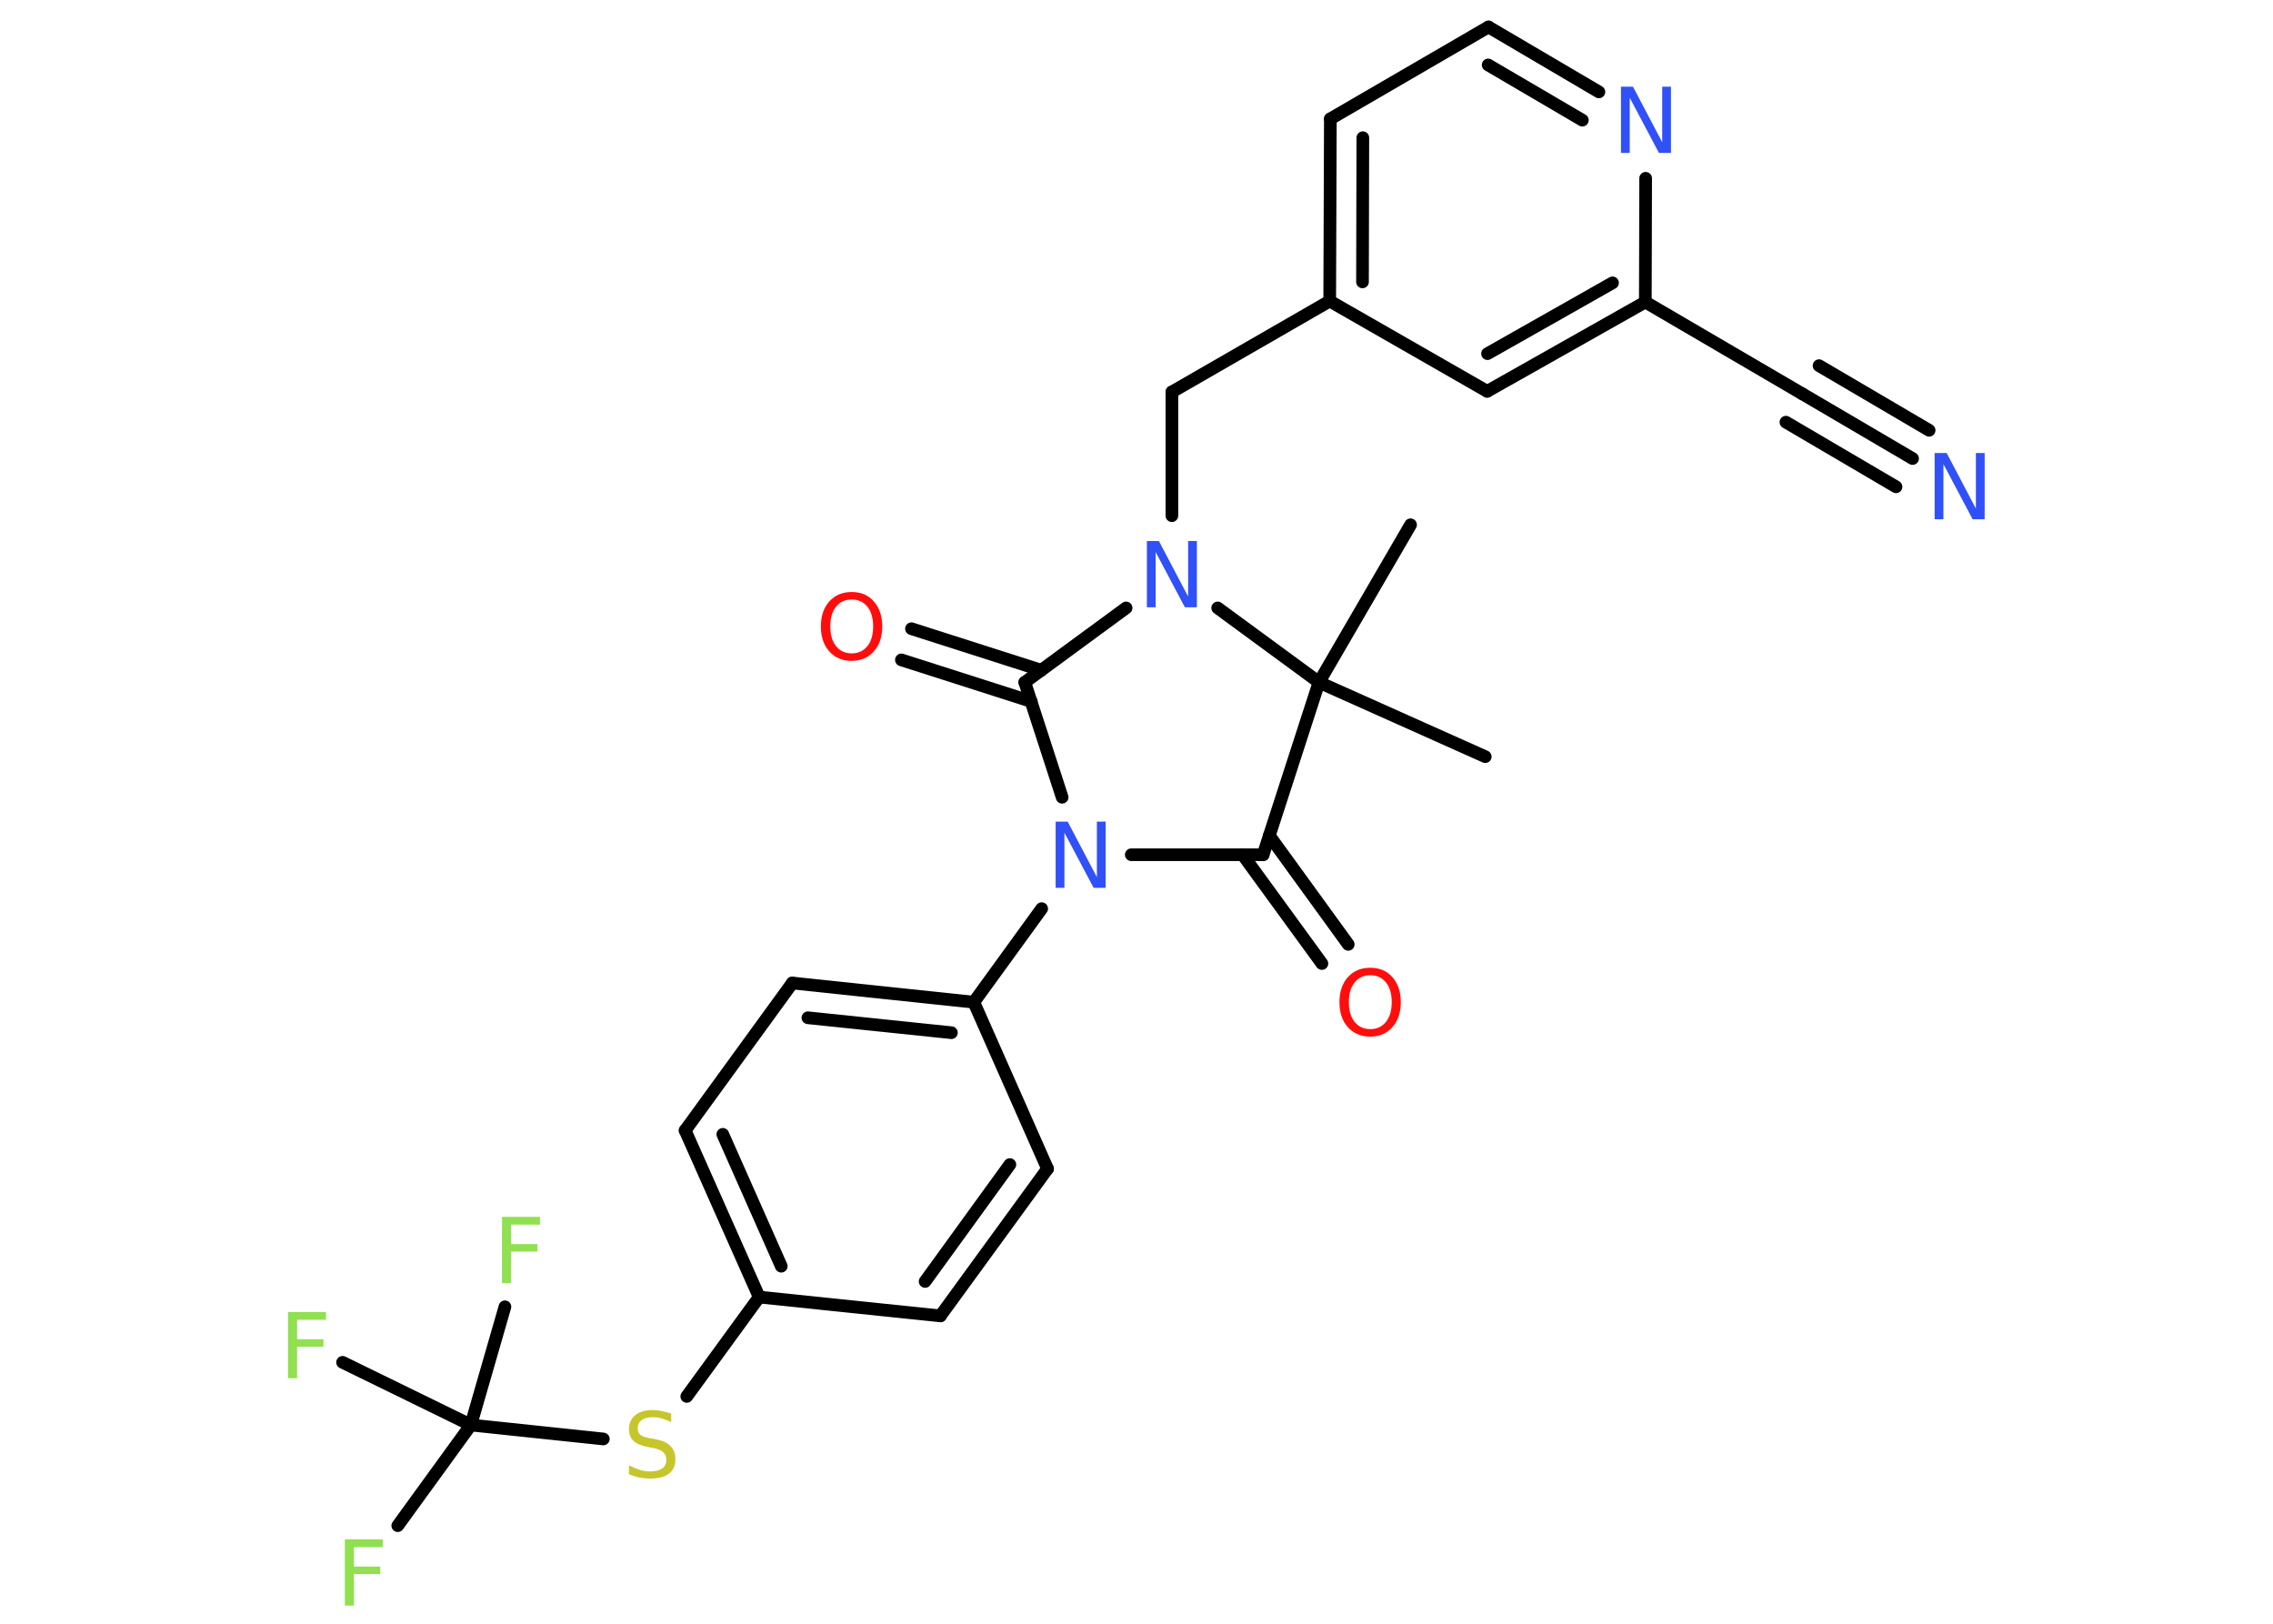 <?xml version='1.0' encoding='UTF-8'?>
<!DOCTYPE svg PUBLIC "-//W3C//DTD SVG 1.1//EN" "http://www.w3.org/Graphics/SVG/1.1/DTD/svg11.dtd">
<svg version='1.2' xmlns='http://www.w3.org/2000/svg' xmlns:xlink='http://www.w3.org/1999/xlink' width='70.0mm' height='50.0mm' viewBox='0 0 70.0 50.0'>
  <desc>Generated by the Chemistry Development Kit (http://github.com/cdk)</desc>
  <g stroke-linecap='round' stroke-linejoin='round' stroke='#000000' stroke-width='.39' fill='#3050F8'>
    <rect x='.0' y='.0' width='70.0' height='50.0' fill='#FFFFFF' stroke='none'/>
    <g id='mol1' class='mol'>
      <line id='mol1bnd1' class='bond' x1='45.74' y1='23.3' x2='40.62' y2='21.01'/>
      <line id='mol1bnd2' class='bond' x1='40.62' y1='21.01' x2='43.44' y2='16.16'/>
      <line id='mol1bnd3' class='bond' x1='40.62' y1='21.01' x2='38.9' y2='26.32'/>
      <g id='mol1bnd4' class='bond'>
        <line x1='39.09' y1='25.73' x2='41.52' y2='29.08'/>
        <line x1='38.27' y1='26.32' x2='40.71' y2='29.67'/>
      </g>
      <line id='mol1bnd5' class='bond' x1='38.9' y1='26.32' x2='34.84' y2='26.32'/>
      <line id='mol1bnd6' class='bond' x1='32.08' y1='27.98' x2='29.99' y2='30.86'/>
      <g id='mol1bnd7' class='bond'>
        <line x1='29.99' y1='30.86' x2='24.4' y2='30.27'/>
        <line x1='29.3' y1='31.8' x2='24.88' y2='31.34'/>
      </g>
      <line id='mol1bnd8' class='bond' x1='24.4' y1='30.27' x2='21.1' y2='34.81'/>
      <g id='mol1bnd9' class='bond'>
        <line x1='21.1' y1='34.81' x2='23.38' y2='39.94'/>
        <line x1='22.26' y1='34.93' x2='24.06' y2='38.99'/>
      </g>
      <line id='mol1bnd10' class='bond' x1='23.38' y1='39.94' x2='21.15' y2='43.0'/>
      <line id='mol1bnd11' class='bond' x1='18.58' y1='44.31' x2='14.5' y2='43.88'/>
      <line id='mol1bnd12' class='bond' x1='14.5' y1='43.88' x2='12.25' y2='46.98'/>
      <line id='mol1bnd13' class='bond' x1='14.5' y1='43.88' x2='15.55' y2='40.24'/>
      <line id='mol1bnd14' class='bond' x1='14.5' y1='43.88' x2='10.55' y2='41.95'/>
      <line id='mol1bnd15' class='bond' x1='23.38' y1='39.94' x2='28.96' y2='40.52'/>
      <g id='mol1bnd16' class='bond'>
        <line x1='28.96' y1='40.52' x2='32.26' y2='35.99'/>
        <line x1='28.49' y1='39.46' x2='31.1' y2='35.86'/>
      </g>
      <line id='mol1bnd17' class='bond' x1='29.99' y1='30.86' x2='32.26' y2='35.99'/>
      <line id='mol1bnd18' class='bond' x1='32.71' y1='24.55' x2='31.56' y2='21.01'/>
      <g id='mol1bnd19' class='bond'>
        <line x1='31.76' y1='21.6' x2='27.76' y2='20.32'/>
        <line x1='32.07' y1='20.64' x2='28.07' y2='19.36'/>
      </g>
      <line id='mol1bnd20' class='bond' x1='31.56' y1='21.01' x2='34.68' y2='18.72'/>
      <line id='mol1bnd21' class='bond' x1='40.62' y1='21.01' x2='37.5' y2='18.72'/>
      <line id='mol1bnd22' class='bond' x1='36.09' y1='15.88' x2='36.09' y2='12.07'/>
      <line id='mol1bnd23' class='bond' x1='36.09' y1='12.07' x2='40.95' y2='9.27'/>
      <g id='mol1bnd24' class='bond'>
        <line x1='40.97' y1='3.66' x2='40.95' y2='9.27'/>
        <line x1='41.97' y1='4.24' x2='41.96' y2='8.68'/>
      </g>
      <line id='mol1bnd25' class='bond' x1='40.97' y1='3.66' x2='45.84' y2='.83'/>
      <g id='mol1bnd26' class='bond'>
        <line x1='49.24' y1='2.83' x2='45.84' y2='.83'/>
        <line x1='48.73' y1='3.7' x2='45.83' y2='2.0'/>
      </g>
      <line id='mol1bnd27' class='bond' x1='50.68' y1='5.49' x2='50.67' y2='9.3'/>
      <line id='mol1bnd28' class='bond' x1='50.67' y1='9.3' x2='55.51' y2='12.13'/>
      <g id='mol1bnd29' class='bond'>
        <line x1='55.51' y1='12.13' x2='58.9' y2='14.12'/>
        <line x1='56.02' y1='11.26' x2='59.41' y2='13.25'/>
        <line x1='55.0' y1='13.0' x2='58.39' y2='14.99'/>
      </g>
      <g id='mol1bnd30' class='bond'>
        <line x1='45.8' y1='12.05' x2='50.67' y2='9.3'/>
        <line x1='45.81' y1='10.89' x2='49.66' y2='8.71'/>
      </g>
      <line id='mol1bnd31' class='bond' x1='40.95' y1='9.27' x2='45.8' y2='12.05'/>
      <path id='mol1atm5' class='atom' d='M42.2 30.03q-.3 .0 -.48 .22q-.18 .22 -.18 .61q.0 .39 .18 .61q.18 .22 .48 .22q.3 .0 .48 -.22q.18 -.22 .18 -.61q.0 -.39 -.18 -.61q-.18 -.22 -.48 -.22zM42.2 29.8q.43 .0 .68 .29q.26 .29 .26 .77q.0 .48 -.26 .77q-.26 .29 -.68 .29q-.43 .0 -.69 -.29q-.26 -.29 -.26 -.77q.0 -.48 .26 -.77q.26 -.29 .69 -.29z' stroke='none' fill='#FF0D0D'/>
      <path id='mol1atm6' class='atom' d='M32.51 25.3h.37l.9 1.71v-1.71h.27v2.04h-.37l-.9 -1.7v1.7h-.27v-2.04z' stroke='none'/>
      <path id='mol1atm11' class='atom' d='M20.67 43.52v.27q-.15 -.07 -.29 -.11q-.14 -.04 -.27 -.04q-.23 .0 -.35 .09q-.12 .09 -.12 .25q.0 .13 .08 .2q.08 .07 .31 .11l.17 .03q.31 .06 .45 .21q.15 .15 .15 .4q.0 .3 -.2 .45q-.2 .15 -.58 .15q-.14 .0 -.31 -.03q-.16 -.03 -.34 -.1v-.28q.17 .09 .33 .14q.16 .05 .32 .05q.24 .0 .37 -.09q.13 -.09 .13 -.26q.0 -.15 -.09 -.24q-.09 -.08 -.3 -.13l-.17 -.03q-.31 -.06 -.45 -.19q-.14 -.13 -.14 -.36q.0 -.27 .19 -.43q.19 -.16 .53 -.16q.14 .0 .29 .03q.15 .03 .3 .08z' stroke='none' fill='#C6C62C'/>
      <path id='mol1atm13' class='atom' d='M10.62 47.4h1.17v.24h-.89v.6h.81v.23h-.81v.97h-.28v-2.04z' stroke='none' fill='#90E050'/>
      <path id='mol1atm14' class='atom' d='M15.46 37.47h1.17v.24h-.89v.6h.81v.23h-.81v.97h-.28v-2.04z' stroke='none' fill='#90E050'/>
      <path id='mol1atm15' class='atom' d='M8.87 40.4h1.17v.24h-.89v.6h.81v.23h-.81v.97h-.28v-2.04z' stroke='none' fill='#90E050'/>
      <path id='mol1atm19' class='atom' d='M26.23 18.46q-.3 .0 -.48 .22q-.18 .22 -.18 .61q.0 .39 .18 .61q.18 .22 .48 .22q.3 .0 .48 -.22q.18 -.22 .18 -.61q.0 -.39 -.18 -.61q-.18 -.22 -.48 -.22zM26.23 18.23q.43 .0 .68 .29q.26 .29 .26 .77q.0 .48 -.26 .77q-.26 .29 -.68 .29q-.43 .0 -.69 -.29q-.26 -.29 -.26 -.77q.0 -.48 .26 -.77q.26 -.29 .69 -.29z' stroke='none' fill='#FF0D0D'/>
      <path id='mol1atm20' class='atom' d='M35.32 16.66h.37l.9 1.71v-1.71h.27v2.04h-.37l-.9 -1.7v1.7h-.27v-2.04z' stroke='none'/>
      <path id='mol1atm25' class='atom' d='M49.92 2.67h.37l.9 1.71v-1.71h.27v2.04h-.37l-.9 -1.7v1.7h-.27v-2.04z' stroke='none'/>
      <path id='mol1atm28' class='atom' d='M59.58 13.95h.37l.9 1.71v-1.71h.27v2.04h-.37l-.9 -1.7v1.7h-.27v-2.04z' stroke='none'/>
    </g>
  </g>
</svg>
